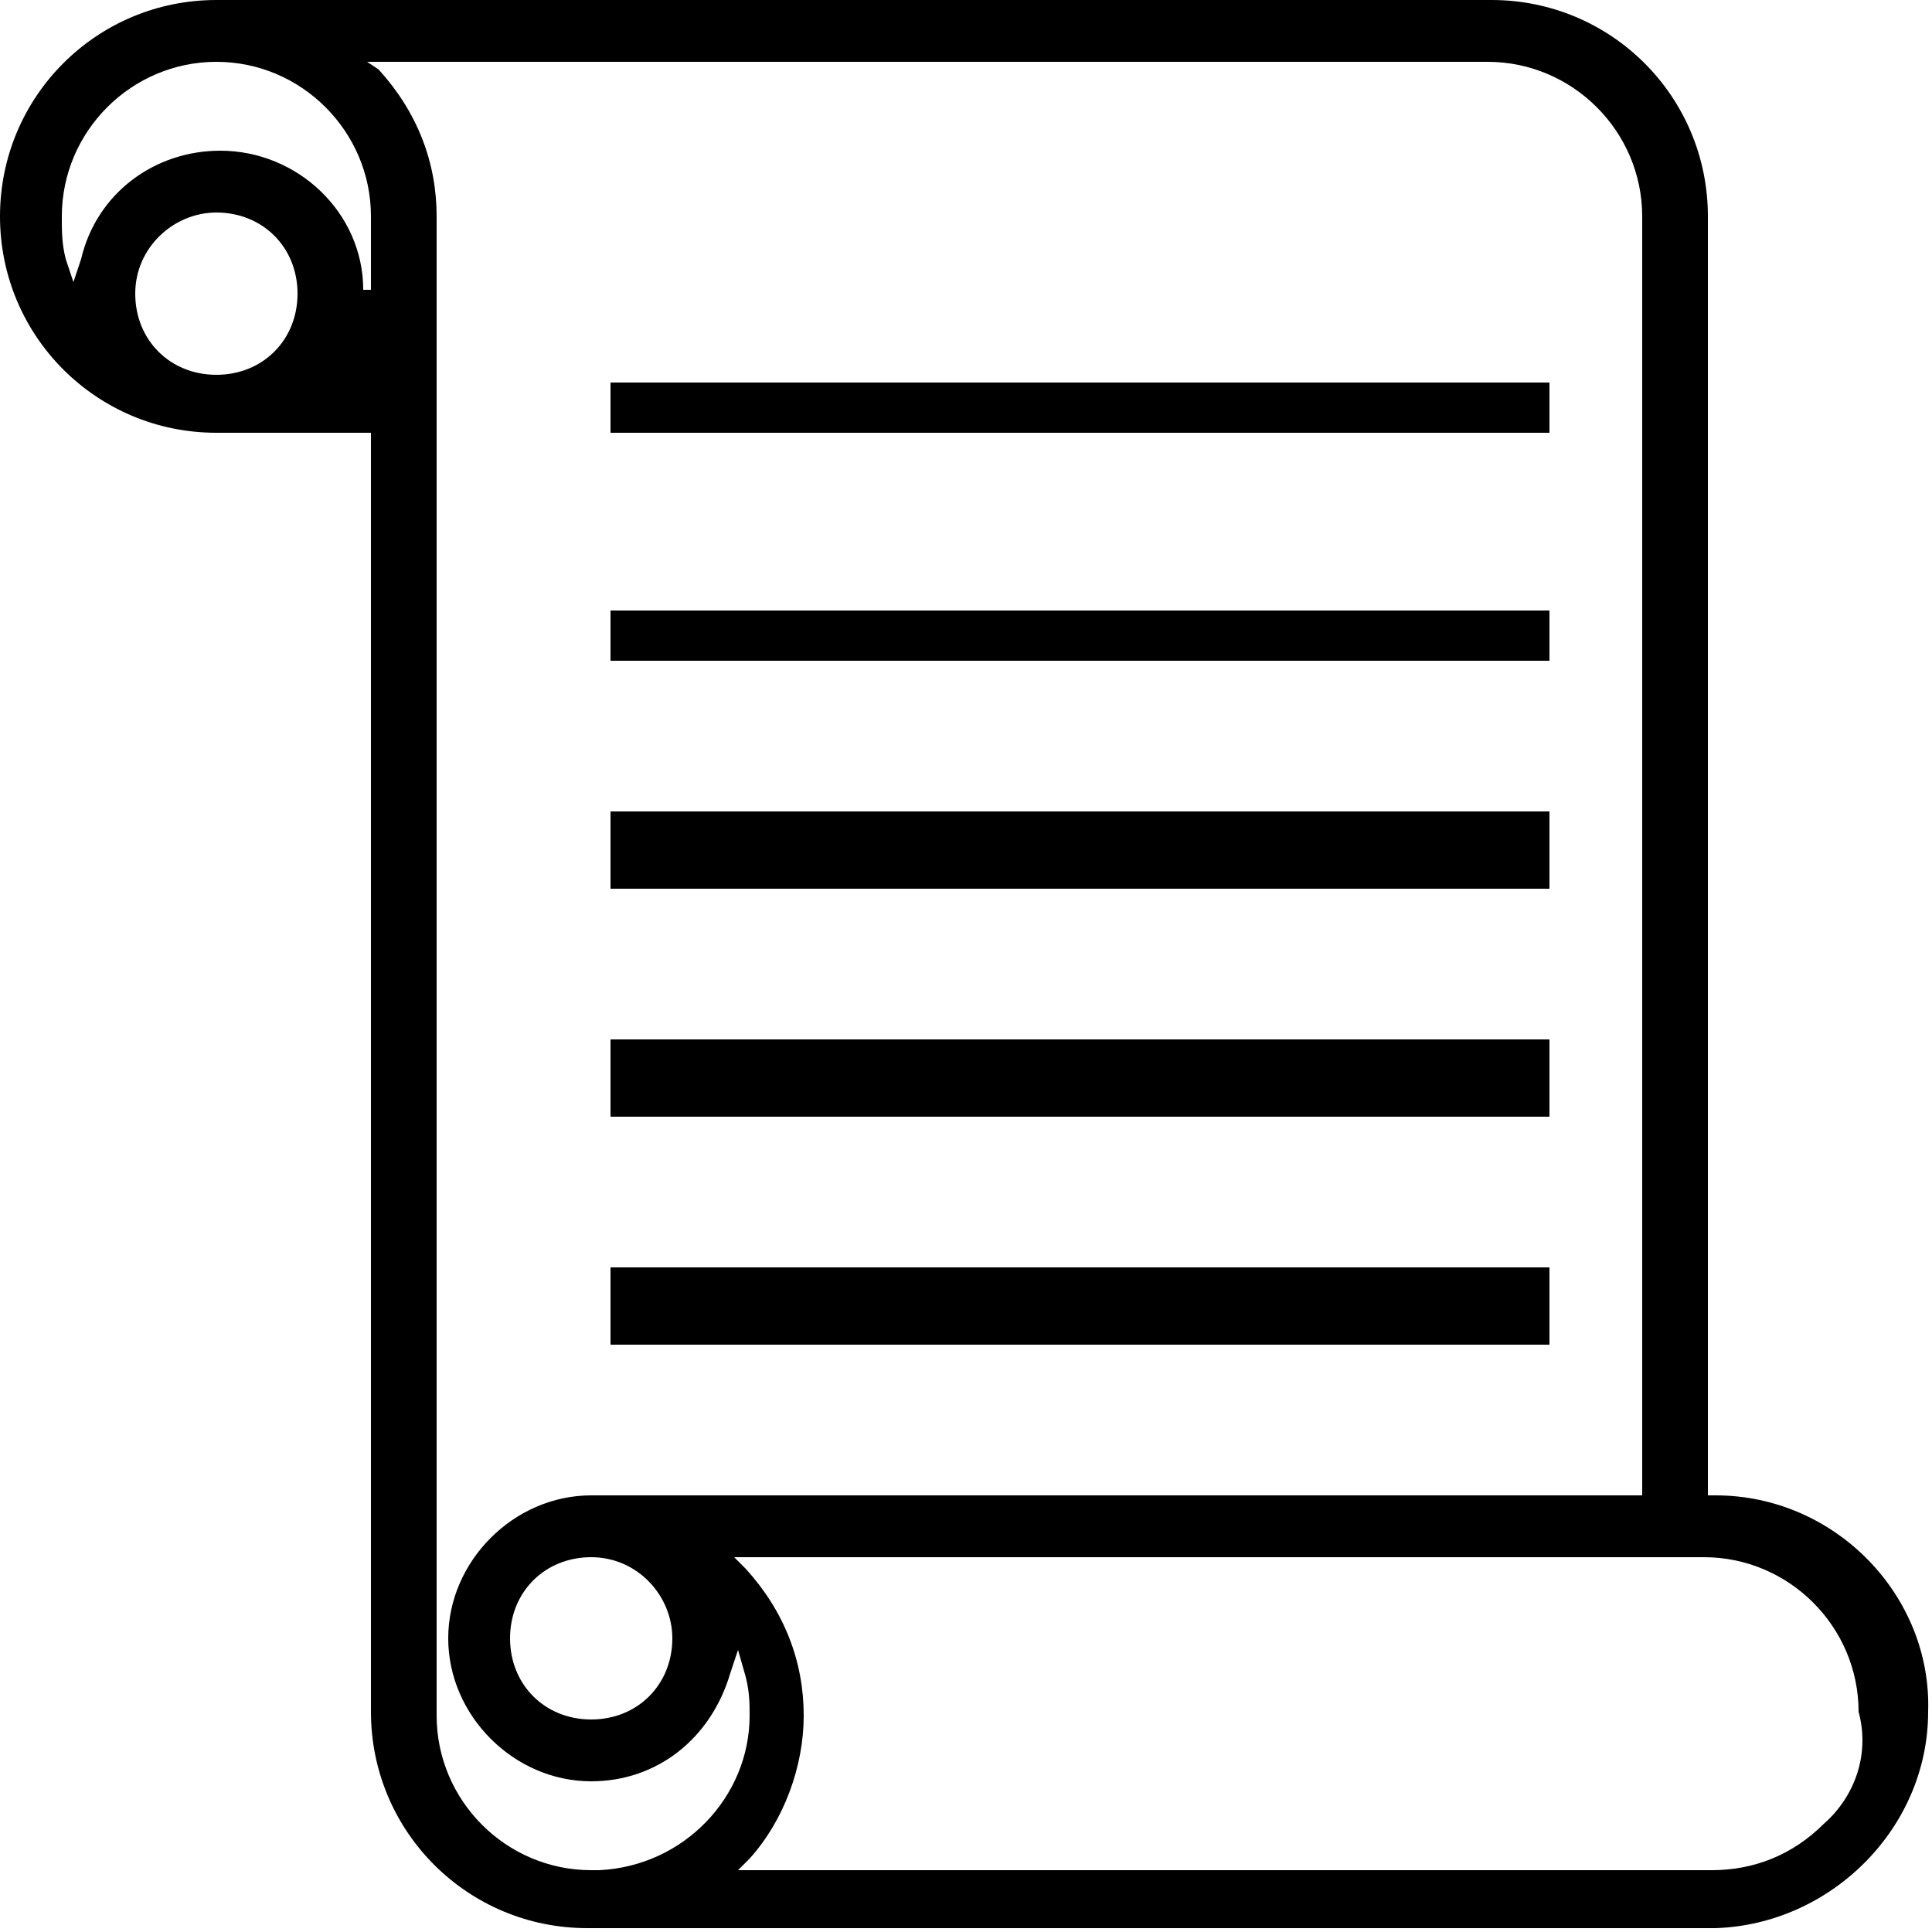 <svg aria-hidden="true" focusable="false" xmlns="http://www.w3.org/2000/svg" version="1.1" viewBox="0 0 50 50"><path d="M44.4,38.7h-0.2V5.6c0-3.1-2.5-5.6-5.6-5.6H5.6C2.5,0,0,2.5,0,5.6s2.5,5.6,5.6,5.6h4v33.1c0,3.1,2.5,5.6,5.6,5.6 c0,0,0,0,0,0c0,0,0.1,0,0.1,0h29.1v0c3-0.1,5.5-2.6,5.5-5.6C50,41.3,47.5,38.7,44.4,38.7z M5.6,9.7c-1.2,0-2.1-0.9-2.1-2.1 s1-2.1,2.1-2.1c1.2,0,2.1,0.9,2.1,2.1S6.8,9.7,5.6,9.7z M9.7,7.5l-0.3,0c0-2-1.7-3.6-3.7-3.6C4,3.9,2.5,5,2.1,6.7L1.9,7.3L1.7,6.7 C1.6,6.3,1.6,6,1.6,5.6c0-2.2,1.8-4,4-4c2.2,0,4,1.8,4,4V7.5z M15.5,48.4L15.5,48.4l-0.2,0c-2.2,0-4-1.8-4-4V11.3h0V7.7h0V5.6 c0-1.4-0.5-2.7-1.5-3.8L9.5,1.6h29c2.2,0,4,1.8,4,4v33.1H15.3c-2,0-3.7,1.7-3.7,3.7c0,2,1.7,3.7,3.7,3.7c1.7,0,3.1-1.1,3.6-2.8 l0.2-0.6l0.2,0.7c0.1,0.4,0.1,0.7,0.1,1C19.4,46.5,17.7,48.3,15.5,48.4z M17.4,42.4c0,1.2-0.9,2.1-2.1,2.1c-1.2,0-2.1-0.9-2.1-2.1 c0-1.2,0.9-2.1,2.1-2.1h0l0,0C16.5,40.3,17.4,41.3,17.4,42.4z M47.2,47.2c-0.8,0.8-1.8,1.2-2.9,1.2h-0.2v0h-25l0.3-0.3 c0.9-1,1.4-2.4,1.4-3.7c0-1.4-0.5-2.7-1.5-3.8l-0.3-0.3h25.1c2.2,0,4,1.8,4,4C48.4,45.4,48,46.5,47.2,47.2z M15.8,11.2V9.9h24.3v1.3 H15.8z M15.8,17.1v-1.3h24.3v1.3H15.8z M15.8,23v-2h24.3v2H15.8z M15.8,28.9v-2h24.3v2H15.8z M15.8,34.8v-2h24.3v2H15.8z"/></svg>
